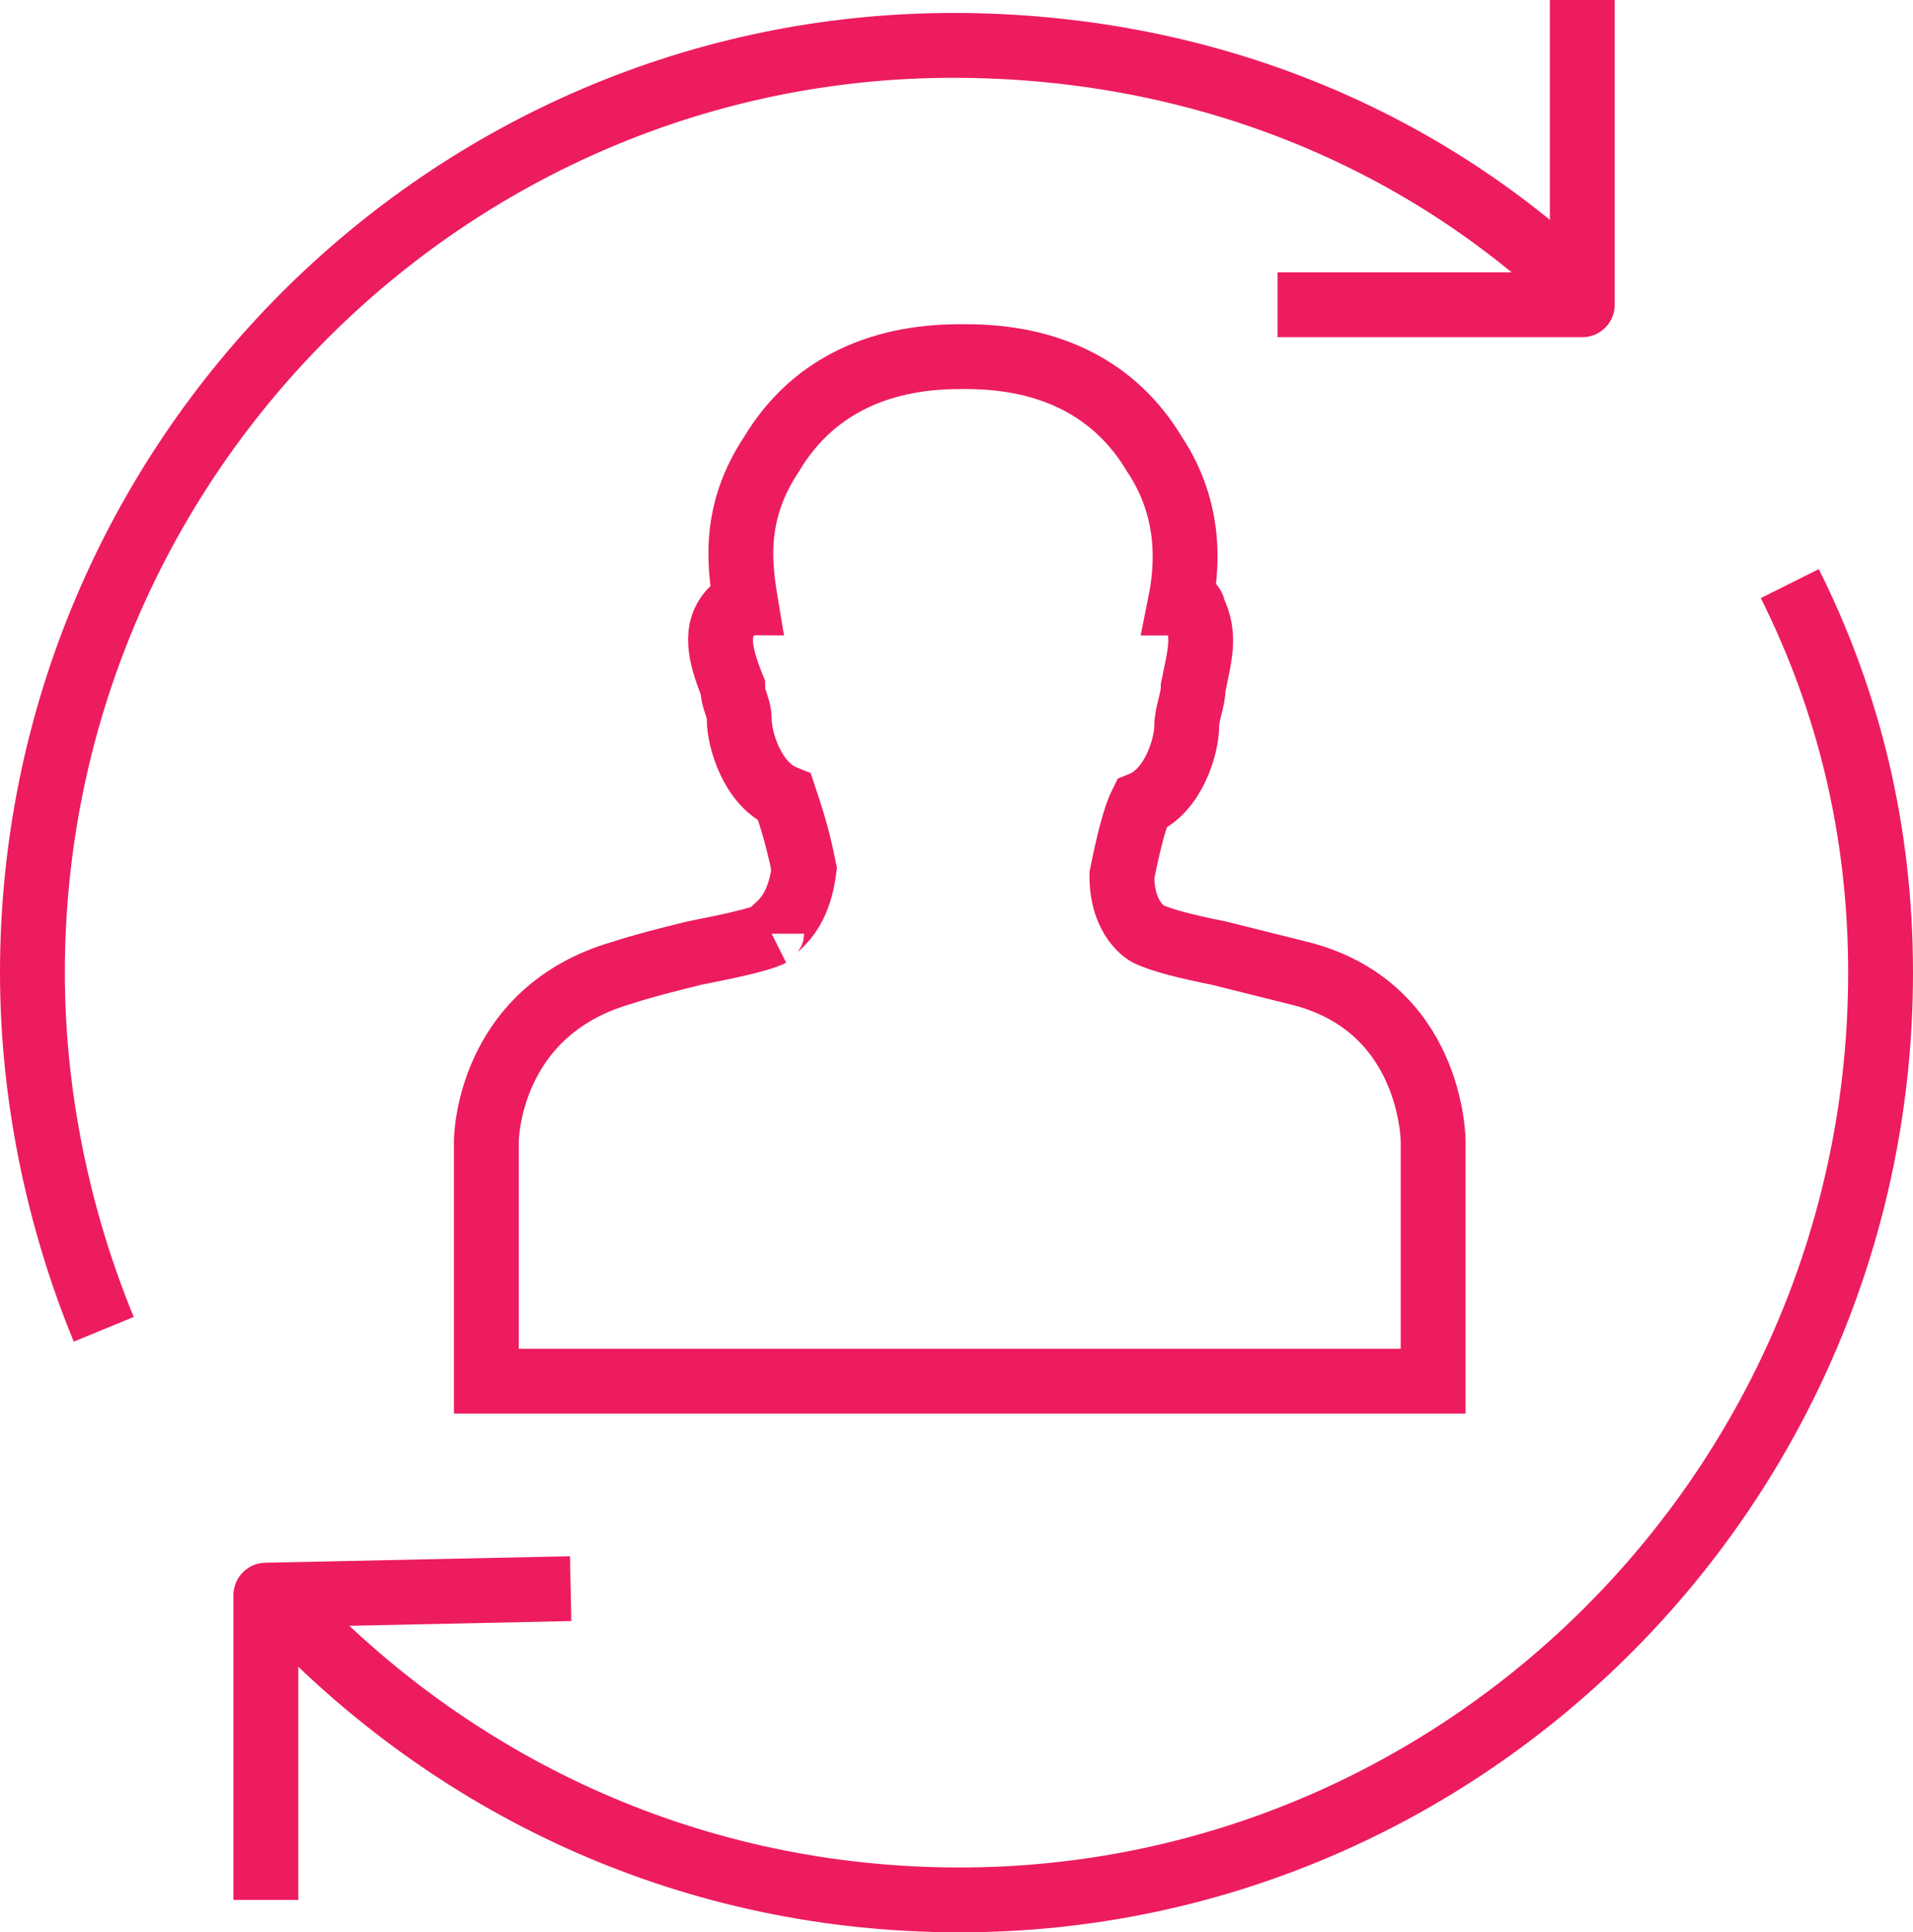 <?xml version="1.0" encoding="utf-8"?>
<!-- Generator: Adobe Illustrator 18.0.0, SVG Export Plug-In . SVG Version: 6.00 Build 0)  -->
<!DOCTYPE svg PUBLIC "-//W3C//DTD SVG 1.1//EN" "http://www.w3.org/Graphics/SVG/1.1/DTD/svg11.dtd">
<svg version="1.1" id="Layer_1" xmlns="http://www.w3.org/2000/svg" xmlns:xlink="http://www.w3.org/1999/xlink" x="0px" y="0px"
	 viewBox="0 0 29.5 29.8" enable-background="new 0 0 29.5 29.8" xml:space="preserve">
<path fill="none" stroke="#ED1C5F" stroke-miterlimit="10" d="M11.9,14.4c-0.2,0.1-0.7,0.2-1.2,0.3c-0.4,0.1-0.8,0.2-1.1,0.3
	c-2.1,0.6-2.1,2.6-2.1,2.6l0,3.7l14.6,0v-3.7c0,0,0-2.1-2.1-2.6c-0.4-0.1-0.8-0.2-1.2-0.3c-0.5-0.1-0.9-0.2-1.1-0.3
	c0,0-0.4-0.2-0.4-0.9c0.1-0.5,0.2-0.9,0.3-1.1c0.5-0.2,0.7-0.9,0.7-1.2c0-0.2,0.1-0.4,0.1-0.6c0.1-0.5,0.2-0.8,0-1.2
	c0-0.1-0.1-0.1-0.2-0.1c0.1-0.5,0.2-1.4-0.4-2.3c-0.6-1-1.6-1.5-2.9-1.5h-0.1c-1.3,0-2.3,0.5-2.9,1.5c-0.6,0.9-0.5,1.7-0.4,2.3
	c-0.1,0-0.1,0.1-0.2,0.1c-0.3,0.3-0.2,0.7,0,1.2c0,0.2,0.1,0.3,0.1,0.5c0,0.3,0.2,1,0.7,1.2c0.1,0.3,0.2,0.6,0.3,1.1
	C12.3,14.2,11.9,14.3,11.9,14.4"/>
<g>
	<polyline fill="none" stroke="#ED1C5F" stroke-linejoin="round" stroke-miterlimit="10" points="24.4,0 24.4,4.7 19.7,4.7 	"/>
	<polyline fill="none" stroke="#ED1C5F" stroke-linejoin="round" stroke-miterlimit="10" points="4.1,29.3 4.1,24.6 8.8,24.5 	"/>
	<path fill="none" stroke="#ED1C5F" stroke-miterlimit="10" d="M4.5,24.9c2.6,2.7,6.2,4.4,10.3,4.4C22.6,29.3,29,22.9,29,15
		c0-2.2-0.5-4.2-1.4-6"/>
	<path fill="none" stroke="#ED1C5F" stroke-miterlimit="10" d="M24.4,4.5c-2.5-2.4-5.9-3.8-9.7-3.8C6.9,0.7,0.5,7.1,0.5,15
		c0,1.9,0.4,3.8,1.1,5.5"/>
</g>
</svg>
